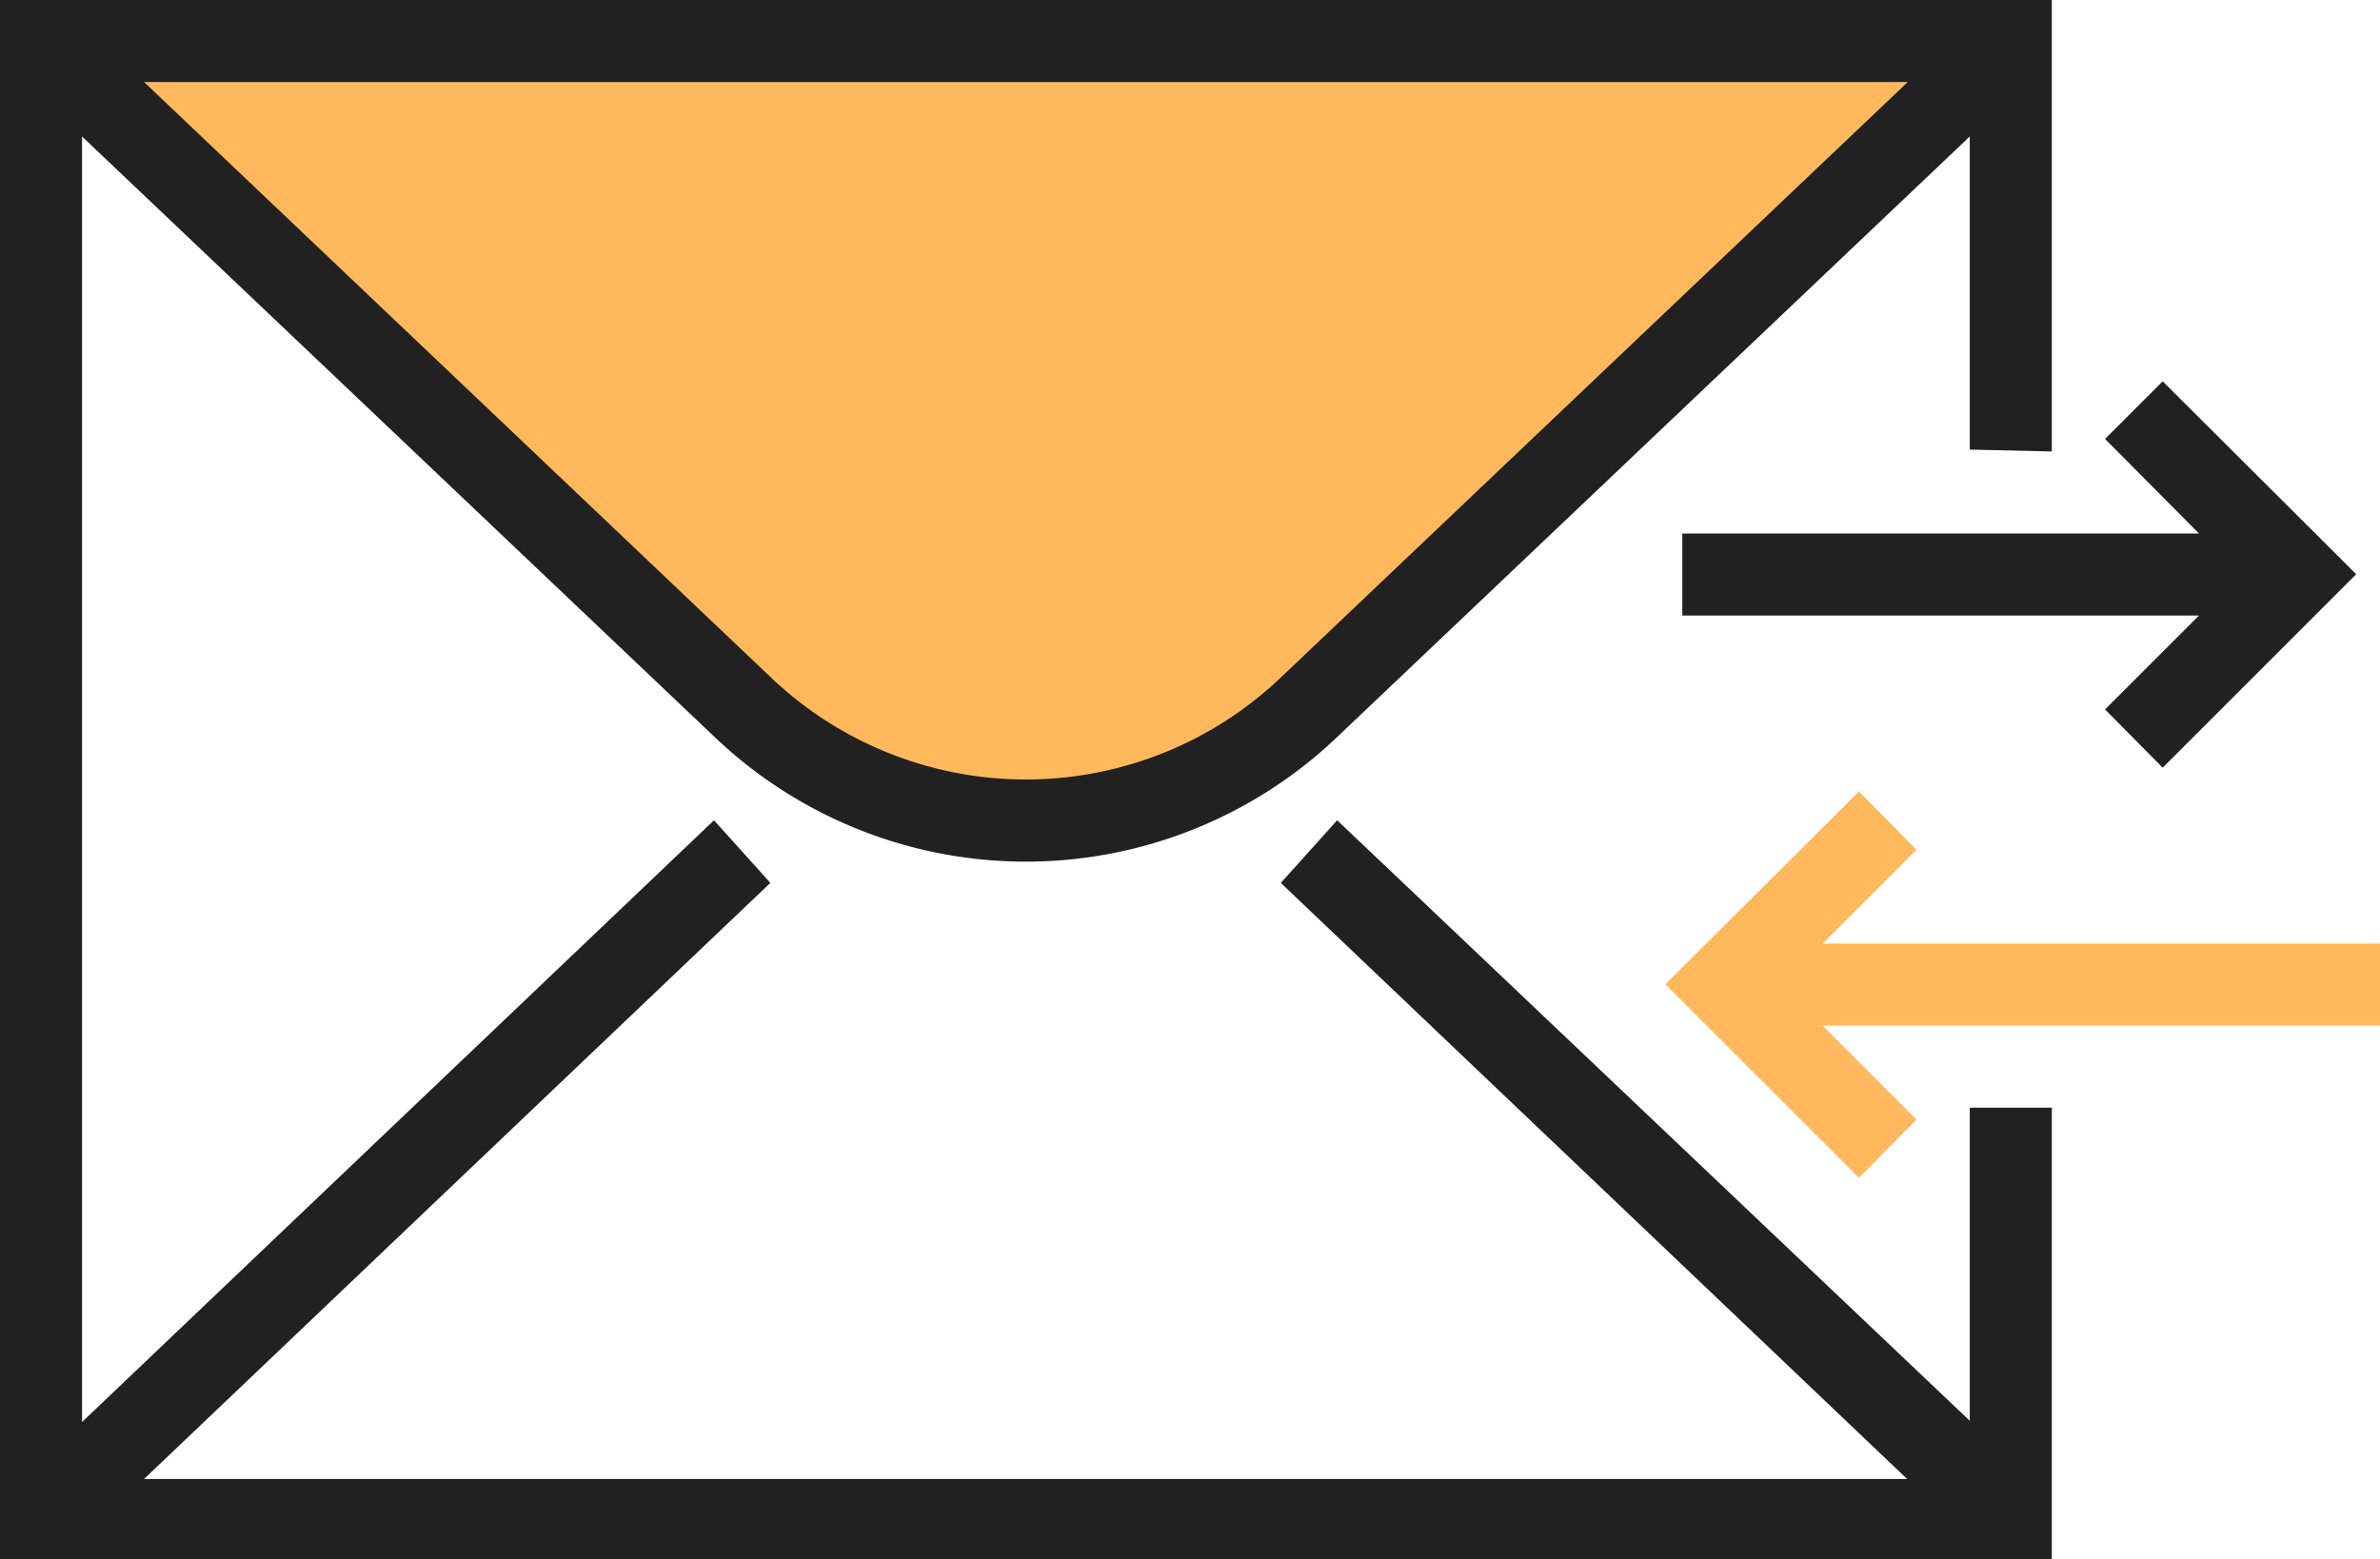 <svg xmlns="http://www.w3.org/2000/svg" width="38" height="24.9" viewBox="0 0 38 24.9"><defs><style>.cls-1{fill:#ffb95c;}.cls-2{fill:#212121;}</style></defs><title>Asset 24</title><g id="Layer_2" data-name="Layer 2"><g id="Layer_2-2" data-name="Layer 2"><path class="cls-1" d="M.66.66,11.86,11.3a6.58,6.58,0,0,0,9,0L32.1.66Z"/><path class="cls-2" d="M32.76,7.21V0H0V24.9H32.76V17.69H31.45v5l-10.1-9.59-.9,1,10,9.52H2.3l10-9.52-.9-1L1.31,22.71V2.18l10.1,9.59a7.2,7.2,0,0,0,9.94,0l10.1-9.59v5ZM20.45,10.82a5.9,5.9,0,0,1-8.14,0L2.3,1.31H30.46Z"/><polygon class="cls-2" points="33.61 11.33 34.53 12.26 37.62 9.17 34.53 6.09 33.61 7.01 35.11 8.52 26.86 8.52 26.86 9.83 35.11 9.83 33.61 11.33"/><polygon class="cls-1" points="38 15.07 29.1 15.07 30.6 13.57 29.68 12.64 26.59 15.72 29.68 18.81 30.6 17.88 29.1 16.38 38 16.38 38 15.07"/></g></g></svg>